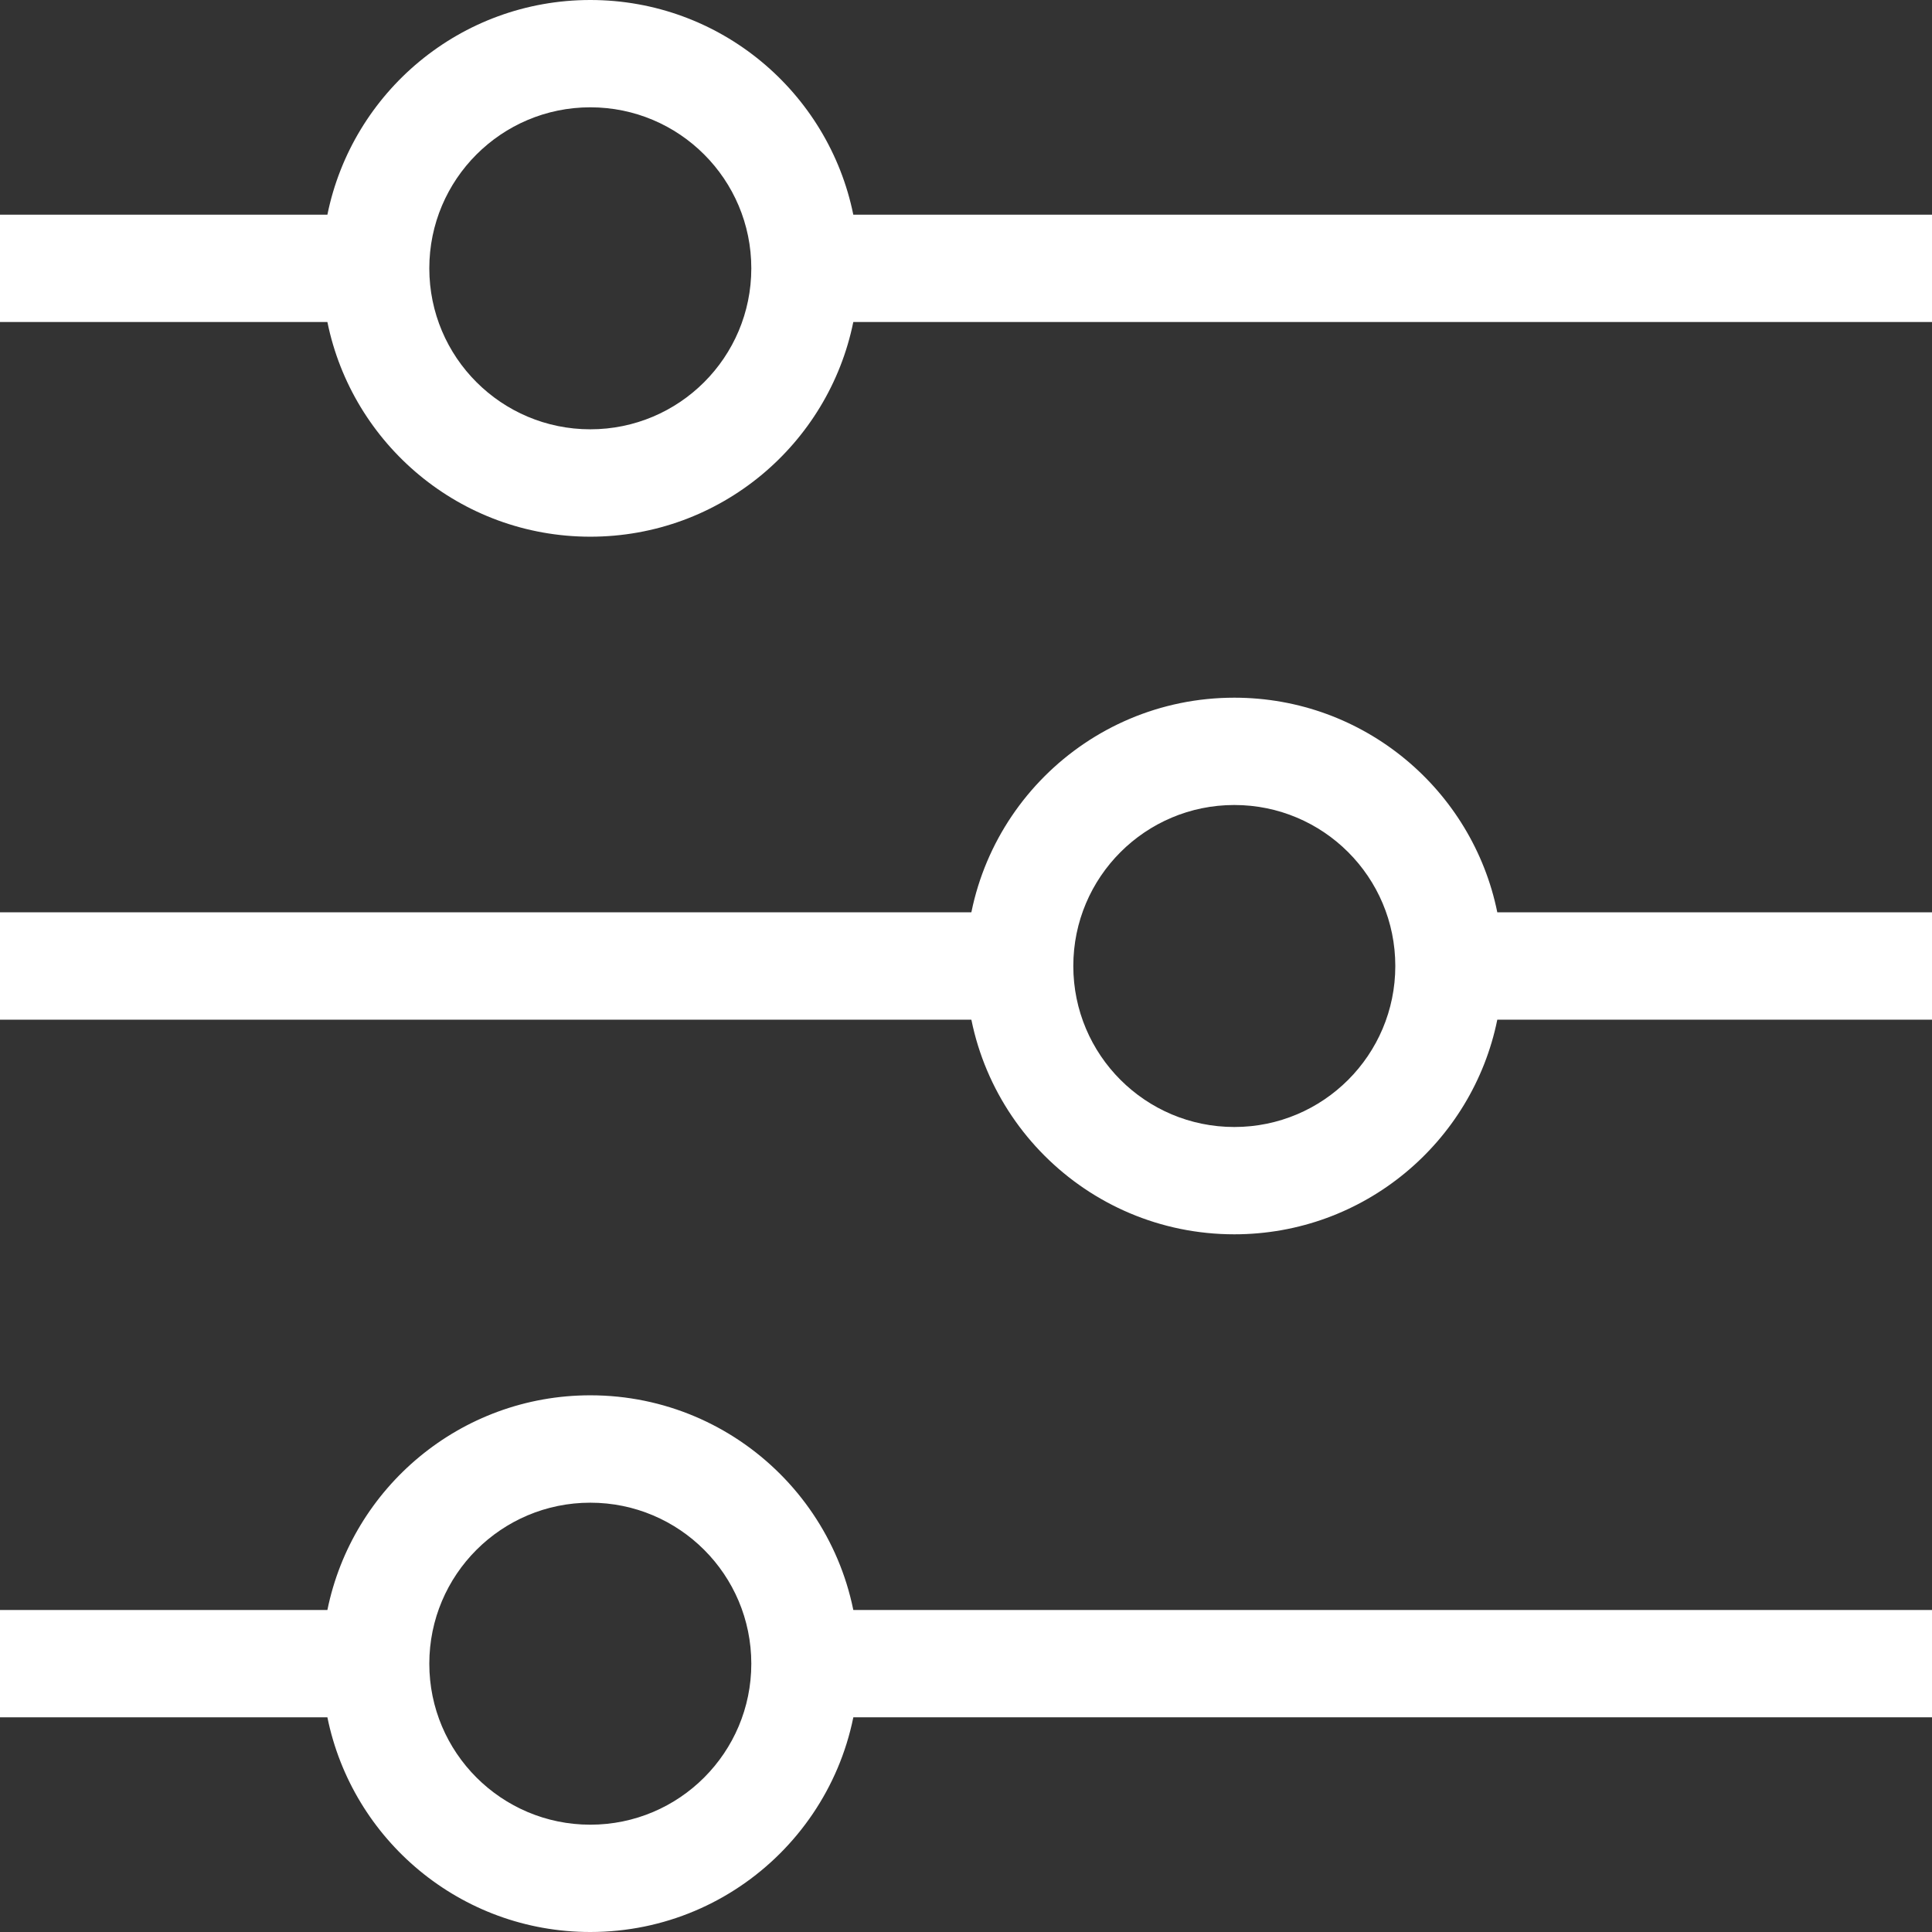 <svg width="24" height="24" viewBox="0 0 24 24" fill="none" xmlns="http://www.w3.org/2000/svg">
<rect x="0" y="0" width="24" height="24" fill="#333333" stroke="none"/>
<path fill-rule="evenodd" clip-rule="evenodd" d="M10.6 2.667H24V4H10.6C10.291 5.521 8.946 6.667 7.333 6.667C5.721 6.667 4.376 5.521 4.067 4H0V2.667H4.067C4.376 1.145 5.721 0 7.333 0C8.946 0 10.291 1.145 10.6 2.667ZM7.333 5.333C8.438 5.333 9.333 4.438 9.333 3.333C9.333 2.229 8.438 1.333 7.333 1.333C6.229 1.333 5.333 2.229 5.333 3.333C5.333 4.438 6.229 5.333 7.333 5.333Z" fill="white"/>
<path fill-rule="evenodd" clip-rule="evenodd" d="M7.333 24C9.174 24 10.667 22.508 10.667 20.667C10.667 18.826 9.174 17.333 7.333 17.333C5.721 17.333 4.376 18.479 4.067 20H0V21.333H4.067C4.376 22.855 5.721 24 7.333 24ZM7.333 22.667C8.438 22.667 9.333 21.771 9.333 20.667C9.333 19.562 8.438 18.667 7.333 18.667C6.229 18.667 5.333 19.562 5.333 20.667C5.333 21.771 6.229 22.667 7.333 22.667Z" fill="white"/>
<path fill-rule="evenodd" clip-rule="evenodd" d="M18.6 12.667C18.291 14.188 16.946 15.333 15.333 15.333C13.492 15.333 12 13.841 12 12C12 10.159 13.492 8.667 15.333 8.667C16.946 8.667 18.291 9.812 18.6 11.333H24V12.667H18.6ZM17.333 12C17.333 13.105 16.438 14 15.333 14C14.229 14 13.333 13.105 13.333 12C13.333 10.895 14.229 10 15.333 10C16.438 10 17.333 10.895 17.333 12Z" fill="white"/>
<path d="M0 11.333H12.667V12.667H0V11.333Z" fill="white"/>
<path d="M10 20H24V21.333H10V20Z" fill="white"/>
</svg>
